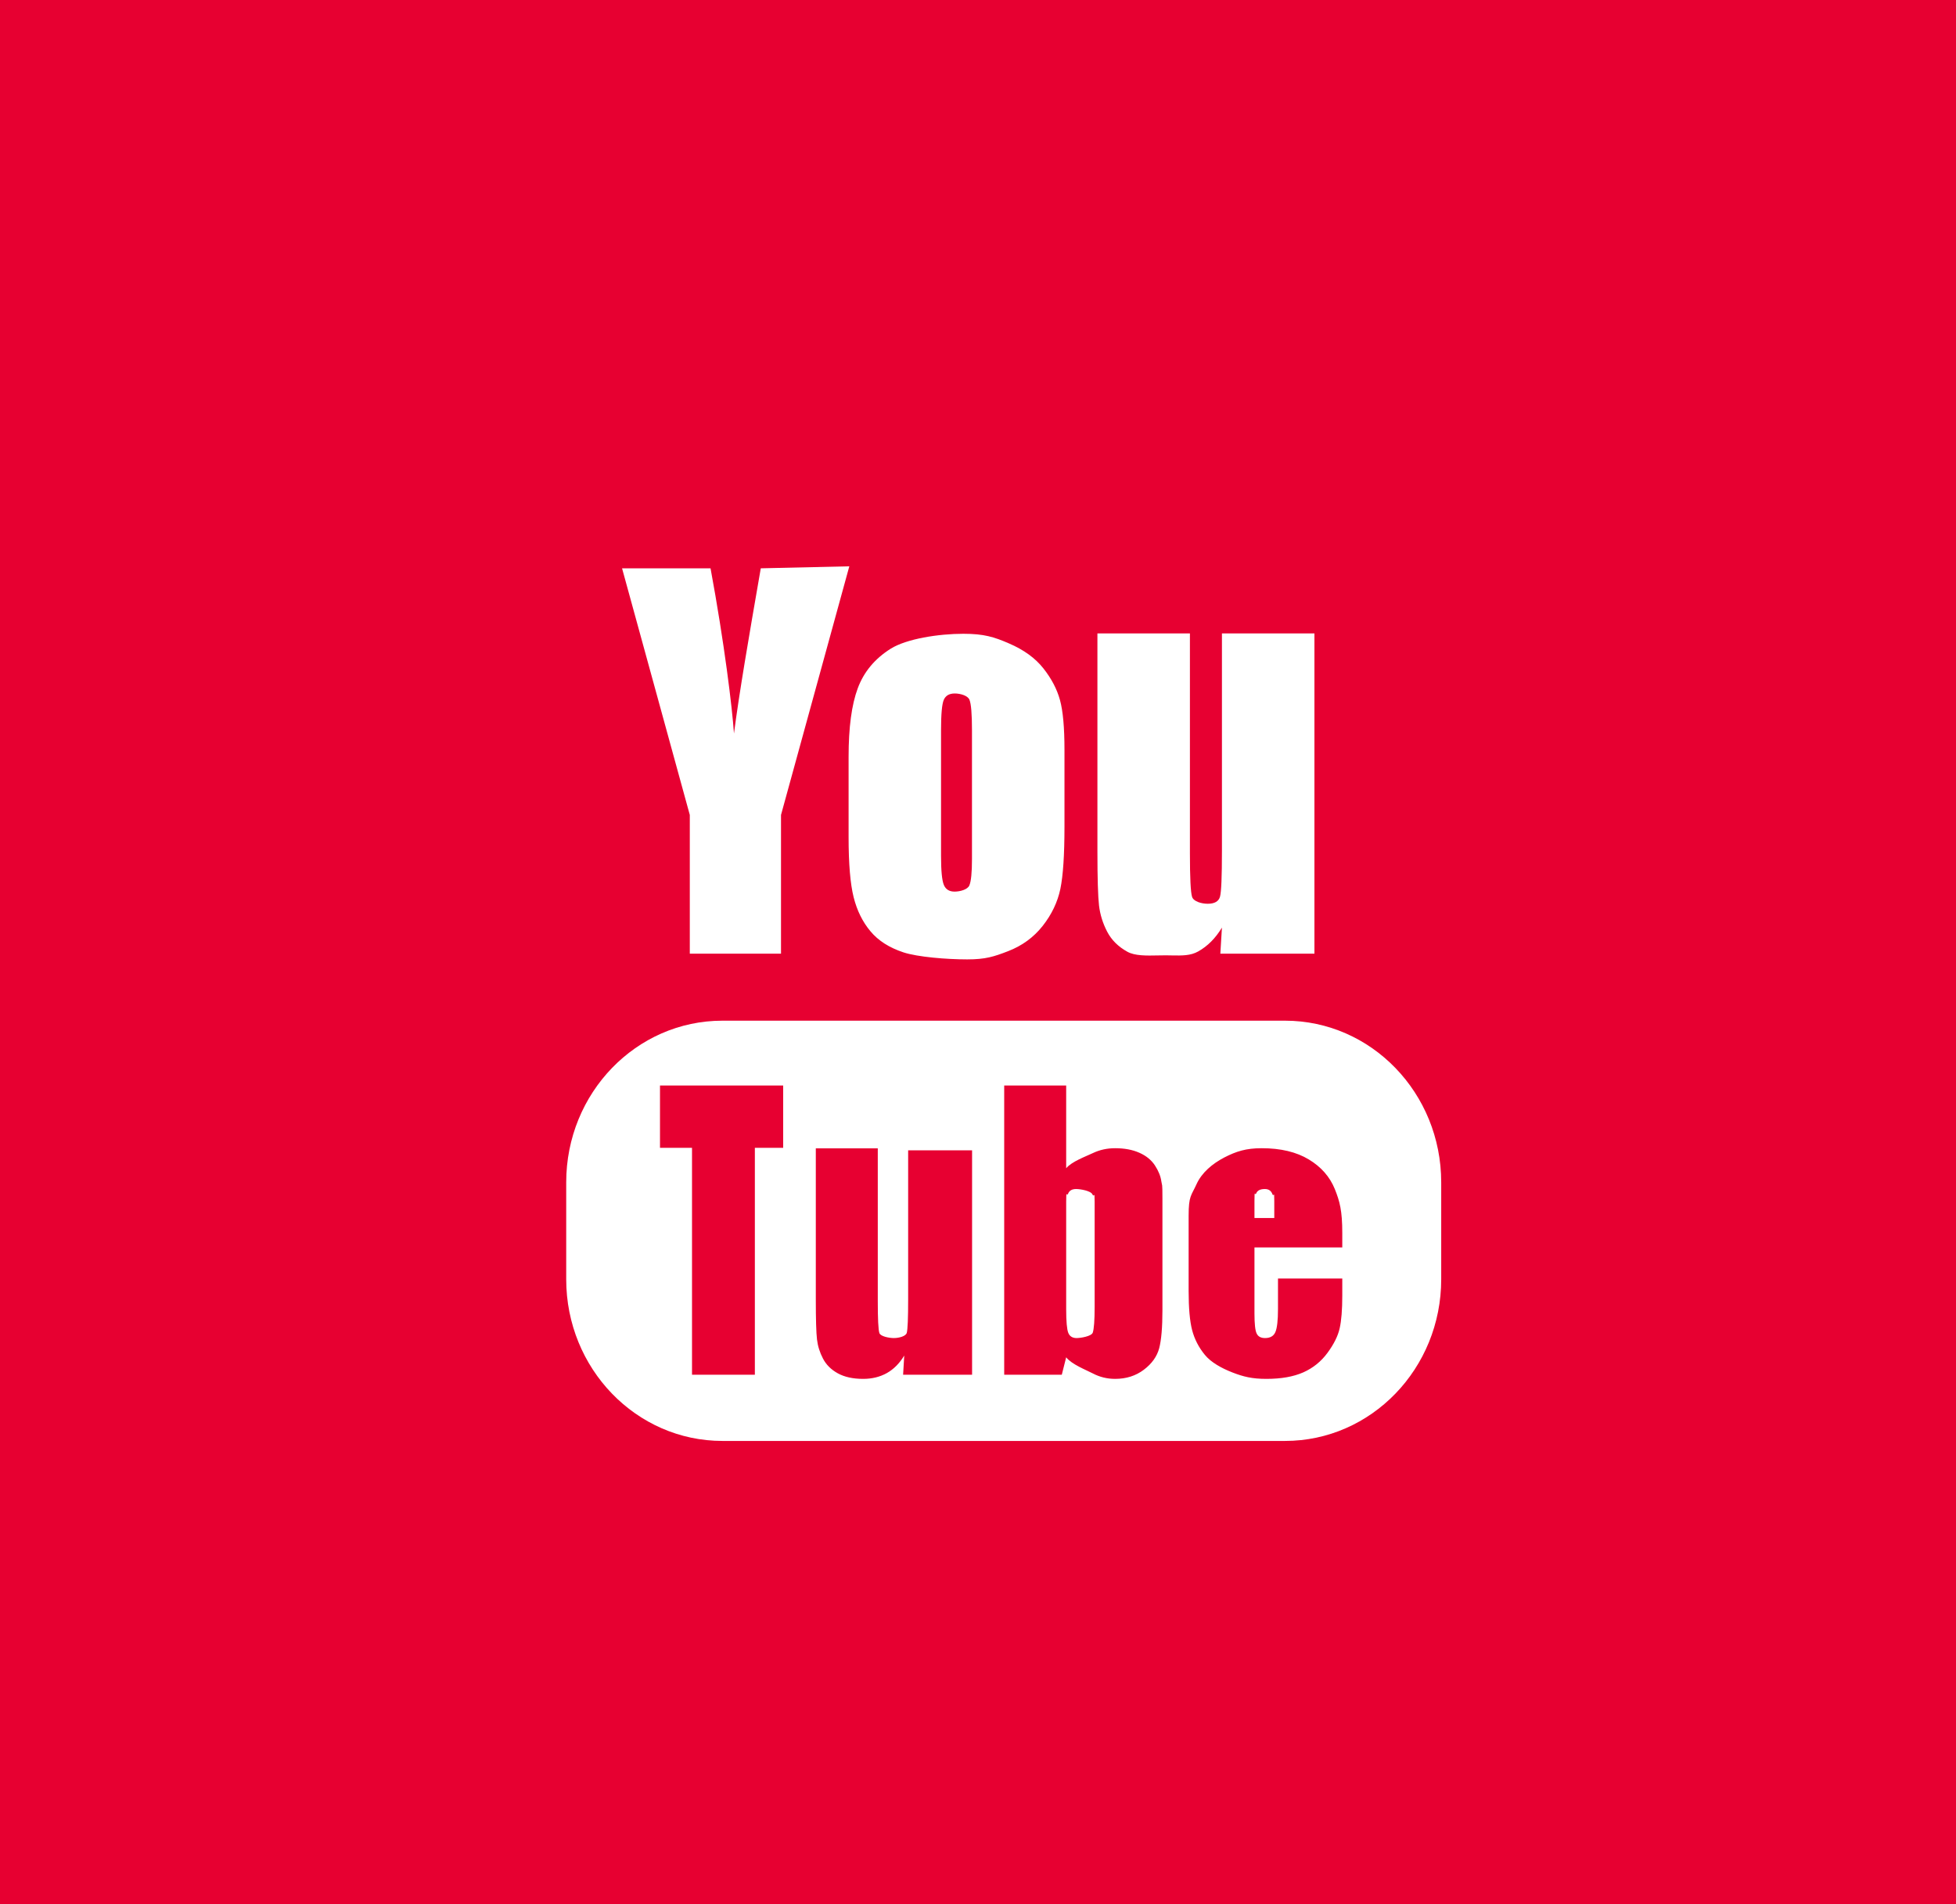 <svg width="38" height="37" viewBox="0 0 38 37" fill="none" xmlns="http://www.w3.org/2000/svg">
<rect x="0" y="0" width="38" height="37" fill="#333333" stroke="none"/>
<g clip-path="url(#clip0_2_887)">
<path fill-rule="evenodd" clip-rule="evenodd" d="M0 0H38V38H0V0Z" fill="#E70031"/>
<path fill-rule="evenodd" clip-rule="evenodd" d="M14.78 11.043C14.537 12.441 14.363 13.459 14.259 14.253C14.225 13.75 14.073 12.497 13.804 11.043H12.085L13.401 15.835V18.531H15.173V15.835L16.5 11.004L14.78 11.043ZM14.035 19.833H24.964C26.64 19.833 27.999 21.239 27.999 22.974V24.858C27.999 26.593 26.64 27.999 24.964 27.999H14.035C12.359 27.999 11 26.593 11 24.858V22.974C11 21.239 12.359 19.833 14.035 19.833ZM20.27 12.987C20.428 13.187 20.535 13.392 20.593 13.604C20.651 13.815 20.68 14.137 20.68 14.57V16.065C20.68 16.614 20.653 17.017 20.6 17.273C20.546 17.529 20.432 17.768 20.257 17.991C20.082 18.213 19.858 18.377 19.583 18.483C19.309 18.589 19.146 18.642 18.79 18.642C18.393 18.642 17.829 18.596 17.553 18.506C17.277 18.415 17.063 18.279 16.911 18.096C16.758 17.914 16.649 17.693 16.584 17.434C16.519 17.175 16.486 16.786 16.486 16.267V14.703C16.486 14.136 16.545 13.693 16.664 13.374C16.782 13.055 16.996 12.799 17.304 12.605C17.613 12.412 18.234 12.315 18.715 12.315C19.118 12.315 19.312 12.377 19.601 12.502C19.89 12.626 20.113 12.788 20.27 12.987ZM18.832 17.205C18.866 17.125 18.883 16.954 18.883 16.69V14.188C18.883 13.876 18.867 13.678 18.834 13.597C18.802 13.516 18.656 13.475 18.549 13.475C18.442 13.475 18.372 13.516 18.336 13.597C18.3 13.678 18.282 13.876 18.282 14.188V16.63C18.282 16.918 18.3 17.106 18.336 17.194C18.372 17.281 18.441 17.325 18.545 17.325C18.652 17.325 18.798 17.285 18.832 17.205ZM23.739 16.534V12.308H25.536V18.531H23.708L23.739 18.024C23.615 18.23 23.462 18.384 23.279 18.487C23.129 18.572 22.961 18.568 22.773 18.565C22.733 18.564 22.692 18.563 22.65 18.563C22.599 18.563 22.548 18.564 22.496 18.565C22.272 18.57 22.047 18.574 21.903 18.494C21.725 18.396 21.594 18.266 21.509 18.103C21.425 17.941 21.372 17.771 21.351 17.595C21.331 17.419 21.32 17.068 21.32 16.544V12.308H23.117V16.58C23.117 17.056 23.131 17.338 23.159 17.427C23.187 17.516 23.339 17.561 23.464 17.561C23.597 17.561 23.677 17.514 23.702 17.422C23.727 17.33 23.739 17.034 23.739 16.534ZM12.822 21.093V22.303H13.444V26.712H14.665V22.303H15.215V21.093H12.822ZM17.643 22.352V25.248C17.643 25.614 17.634 25.831 17.616 25.899C17.597 25.966 17.463 26 17.365 26C17.274 26 17.104 25.968 17.084 25.902C17.063 25.837 17.053 25.63 17.053 25.282V22.314H15.849V25.254C15.849 25.639 15.857 25.896 15.872 26.026C15.887 26.155 15.926 26.279 15.988 26.398C16.05 26.518 16.146 26.613 16.276 26.685C16.407 26.757 16.571 26.793 16.769 26.793C16.942 26.793 17.096 26.755 17.23 26.68C17.364 26.604 17.476 26.491 17.567 26.34L17.545 26.712H18.885V22.352H17.643ZM19.509 21.093V26.712H20.628L20.713 26.374C20.824 26.514 21.098 26.618 21.232 26.688C21.366 26.758 21.509 26.793 21.664 26.793C21.879 26.793 22.065 26.734 22.221 26.616C22.378 26.498 22.477 26.358 22.52 26.198C22.562 26.037 22.583 25.792 22.583 25.464V23.289C22.583 22.958 22.576 23.056 22.562 22.955C22.548 22.854 22.506 22.751 22.437 22.645C22.367 22.539 22.266 22.457 22.134 22.399C22.001 22.34 21.844 22.311 21.664 22.311C21.507 22.311 21.362 22.343 21.229 22.407C21.095 22.471 20.822 22.569 20.713 22.7V21.093H19.509ZM21.266 25.393C21.266 25.658 21.253 25.826 21.229 25.896C21.203 25.965 20.998 26 20.915 26C20.835 26 20.781 25.966 20.754 25.899C20.727 25.831 20.713 25.677 20.713 25.437V23.35C20.713 23.1 20.725 23.259 20.749 23.197C20.773 23.135 20.825 23.104 20.906 23.104C20.988 23.104 21.195 23.139 21.224 23.21C21.252 23.281 21.266 23.118 21.266 23.35V25.393ZM26.077 23.959C26.077 23.525 26.028 23.345 25.932 23.105C25.835 22.866 25.666 22.673 25.426 22.529C25.186 22.384 24.881 22.311 24.512 22.311C24.209 22.311 24.018 22.371 23.785 22.491C23.553 22.612 23.347 22.785 23.245 23.011C23.143 23.237 23.092 23.232 23.092 23.623V25.086C23.092 25.419 23.115 25.672 23.16 25.846C23.206 26.021 23.288 26.181 23.407 26.326C23.525 26.471 23.729 26.585 23.942 26.668C24.155 26.751 24.325 26.793 24.603 26.793C24.89 26.793 25.128 26.751 25.319 26.667C25.509 26.582 25.666 26.456 25.79 26.287C25.914 26.118 25.993 25.96 26.026 25.811C26.06 25.663 26.077 25.45 26.077 25.174V24.843H24.828V25.433C24.828 25.656 24.811 25.806 24.777 25.884C24.744 25.961 24.677 26 24.577 26C24.496 26 24.442 25.971 24.414 25.912C24.385 25.854 24.371 25.724 24.371 25.521V24.239H26.077V23.959ZM24.371 23.667V23.34C24.371 23.088 24.382 23.247 24.404 23.19C24.426 23.133 24.482 23.104 24.573 23.104C24.647 23.104 24.696 23.138 24.72 23.205C24.744 23.273 24.756 23.108 24.756 23.34V23.667H24.371Z" fill="white"/>
</g>
<defs>
<clipPath id="clip0_2_887">
<rect width="38" height="37" fill="white"/>
</clipPath>
</defs>
</svg>  